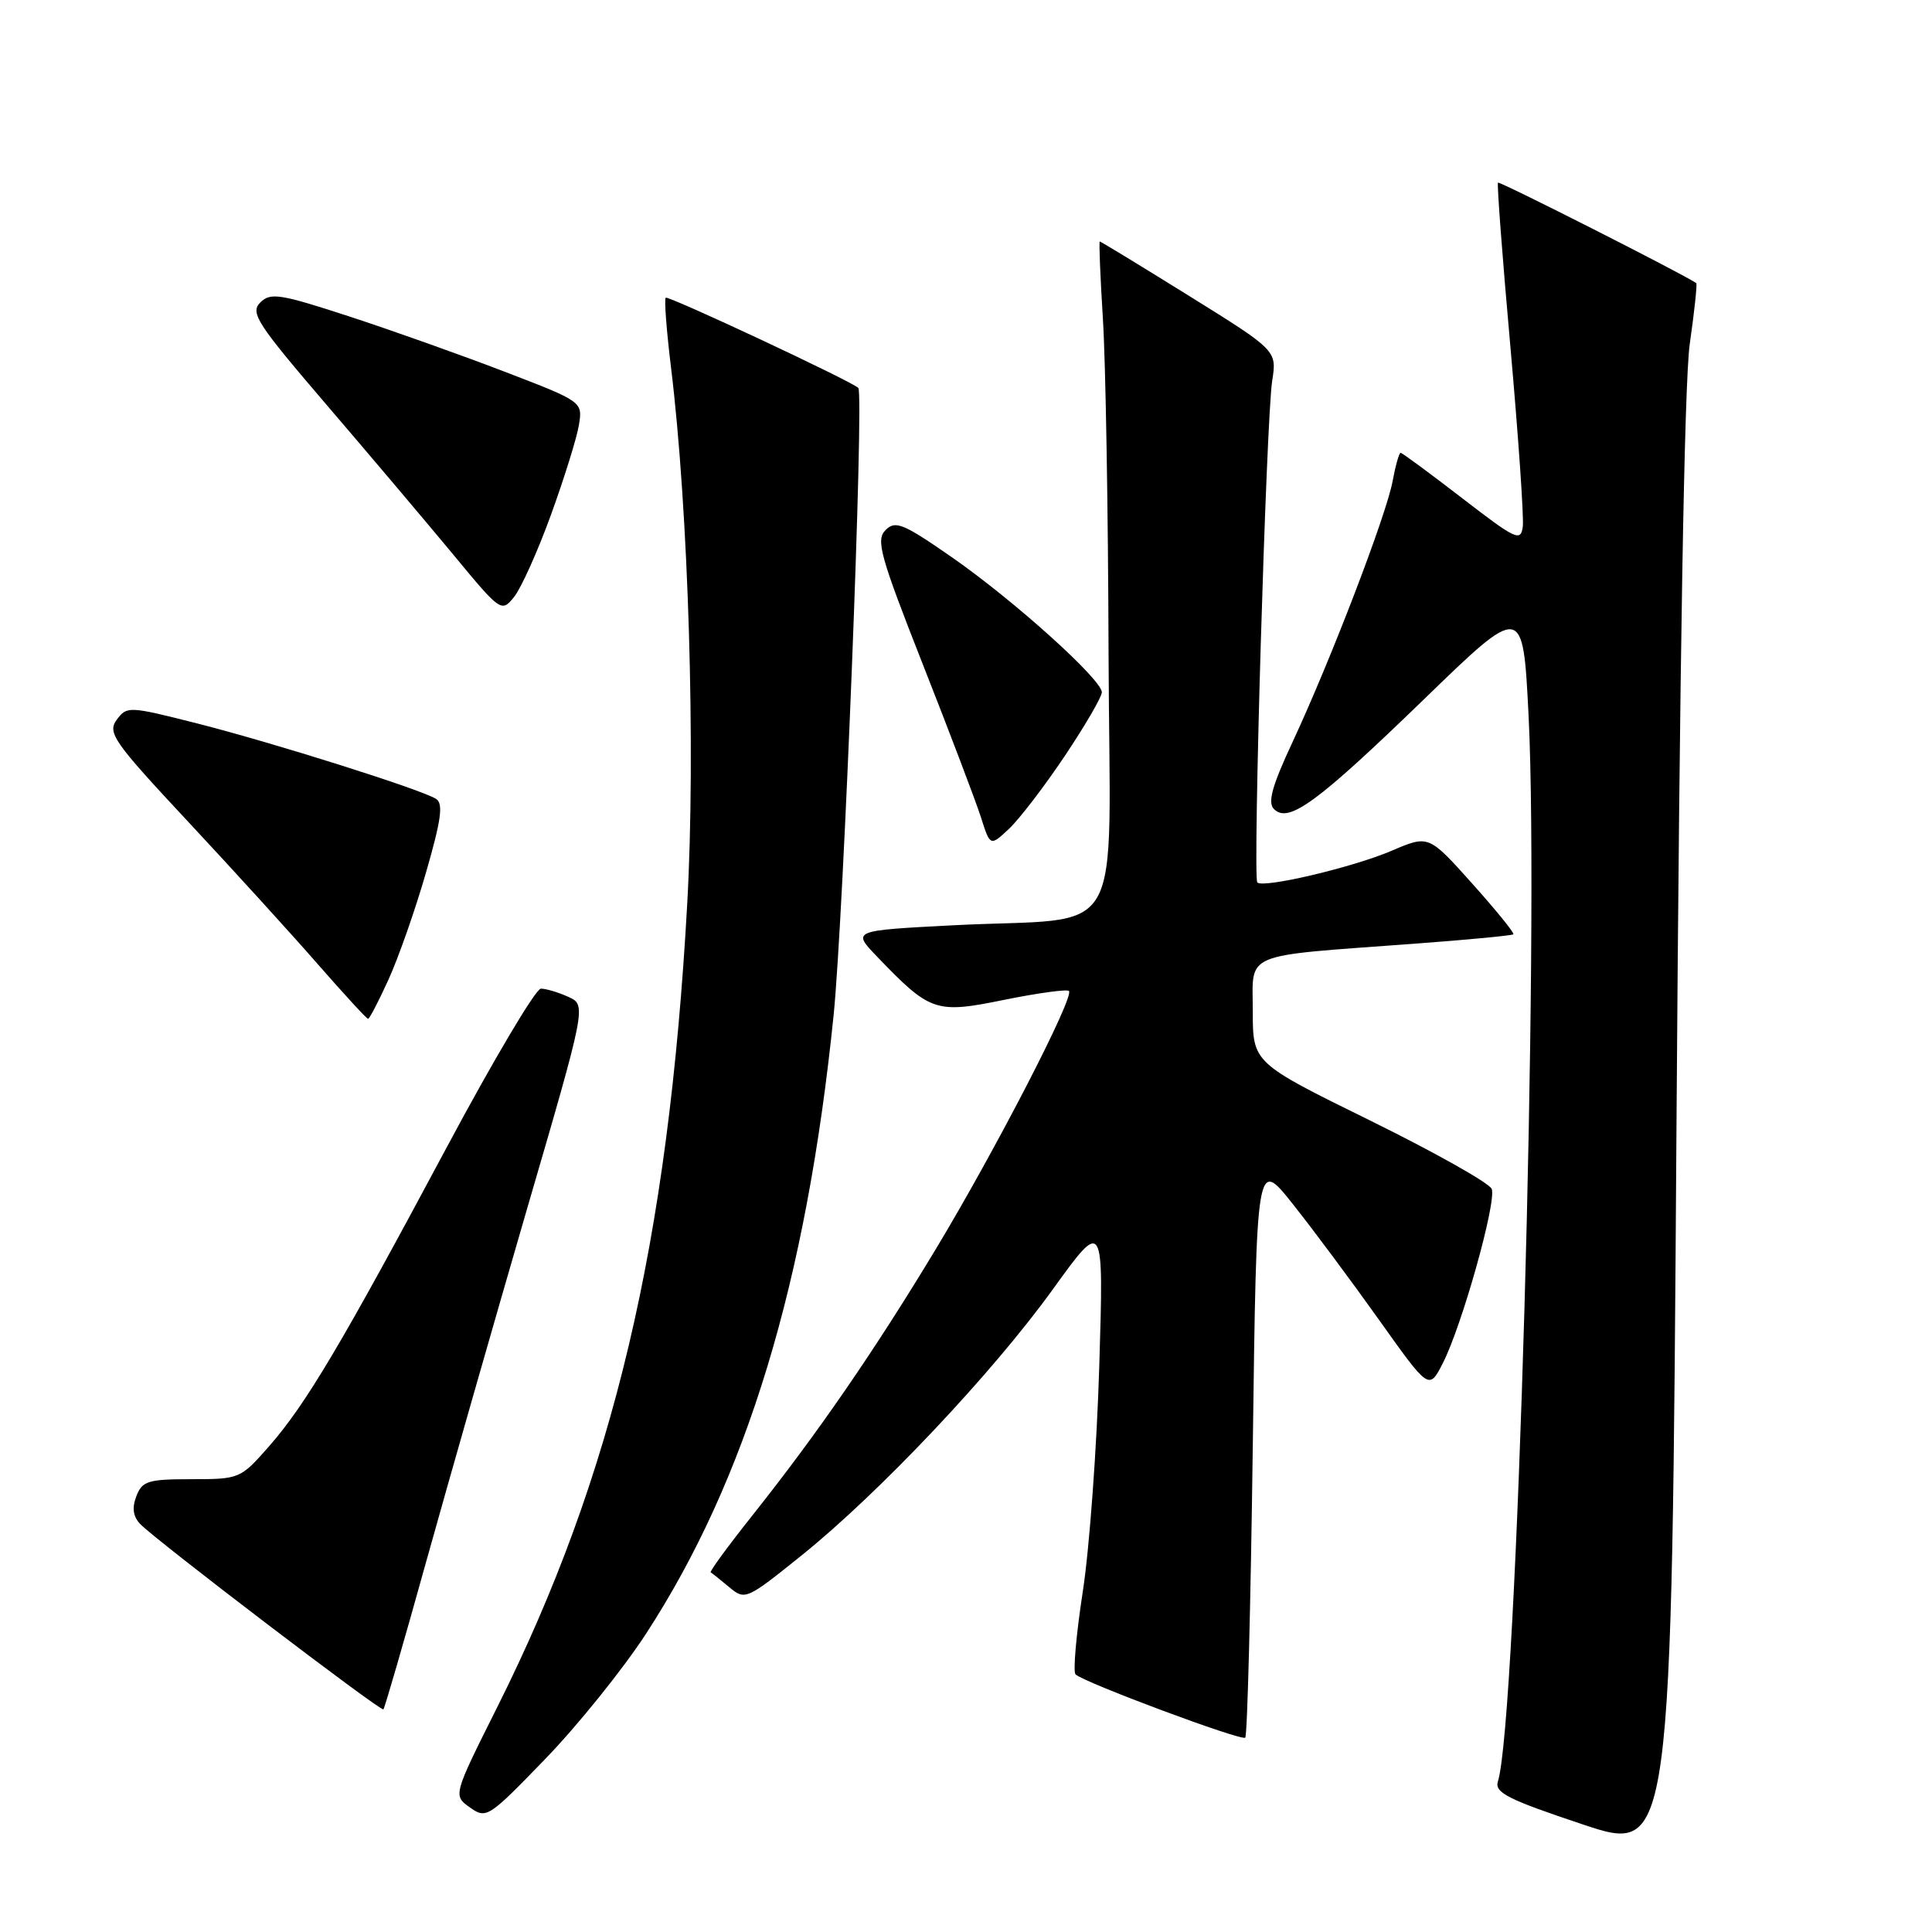 <?xml version="1.0" encoding="UTF-8" standalone="no"?>
<!DOCTYPE svg PUBLIC "-//W3C//DTD SVG 1.1//EN" "http://www.w3.org/Graphics/SVG/1.1/DTD/svg11.dtd" >
<svg xmlns="http://www.w3.org/2000/svg" xmlns:xlink="http://www.w3.org/1999/xlink" version="1.1" viewBox="0 0 256 256">
 <g >
 <path fill="currentColor"
d=" M 223.90 45.59 C 224.52 41.25 224.91 37.61 224.76 37.51 C 222.93 36.26 198.69 23.98 198.49 24.20 C 198.34 24.36 199.08 34.17 200.14 46.00 C 201.19 57.83 201.93 68.51 201.78 69.75 C 201.52 71.82 200.90 71.53 193.73 66.00 C 189.45 62.70 185.79 60.00 185.59 60.00 C 185.39 60.00 184.91 61.69 184.53 63.75 C 183.70 68.25 176.33 87.46 171.29 98.28 C 168.55 104.14 167.94 106.34 168.81 107.21 C 170.74 109.14 174.52 106.37 188.61 92.73 C 201.79 79.95 201.79 79.95 202.54 94.73 C 204.00 123.52 201.00 228.13 198.48 236.05 C 198.01 237.53 199.80 238.43 209.71 241.74 C 221.50 245.67 221.50 245.67 222.14 149.58 C 222.56 87.61 223.18 50.69 223.90 45.59 Z  M 85.55 216.56 C 98.93 196.02 106.85 169.93 110.46 134.50 C 111.78 121.48 114.51 52.18 113.73 51.40 C 112.85 50.52 88.53 39.13 88.21 39.45 C 88.00 39.67 88.32 43.81 88.91 48.67 C 91.23 67.58 92.20 99.38 91.06 119.76 C 88.56 164.67 81.29 195.44 65.89 226.20 C 60.03 237.91 60.03 237.91 62.27 239.50 C 64.44 241.04 64.72 240.86 72.25 233.07 C 76.52 228.66 82.50 221.23 85.55 216.56 Z  M 166.00 191.67 C 166.50 153.50 166.50 153.50 171.27 159.50 C 173.90 162.80 179.04 169.71 182.70 174.85 C 189.35 184.20 189.35 184.20 191.17 180.65 C 193.70 175.72 198.32 159.27 197.66 157.54 C 197.36 156.77 190.11 152.69 181.56 148.48 C 166.00 140.83 166.00 140.83 166.00 133.98 C 166.00 126.04 164.29 126.76 187.37 125.05 C 194.44 124.53 200.37 123.96 200.53 123.80 C 200.69 123.63 198.23 120.60 195.06 117.06 C 189.30 110.63 189.30 110.63 184.40 112.73 C 179.30 114.92 167.39 117.73 166.60 116.93 C 165.98 116.31 167.78 55.53 168.57 50.47 C 169.20 46.45 169.20 46.45 157.58 39.22 C 151.19 35.25 145.86 32.00 145.73 32.00 C 145.60 32.00 145.79 36.61 146.14 42.25 C 146.50 47.89 146.84 67.85 146.89 86.62 C 147.02 125.95 149.64 121.39 126.20 122.61 C 112.90 123.30 112.90 123.30 116.20 126.74 C 123.28 134.11 123.96 134.34 133.08 132.48 C 137.53 131.58 141.38 131.05 141.64 131.31 C 142.40 132.07 131.87 152.46 123.97 165.56 C 115.85 179.02 108.35 189.91 99.72 200.77 C 96.48 204.84 93.99 208.25 94.17 208.35 C 94.35 208.44 95.46 209.33 96.63 210.31 C 98.72 212.06 98.90 211.98 106.19 206.12 C 116.51 197.82 131.49 181.96 139.50 170.85 C 146.25 161.50 146.25 161.50 145.66 181.00 C 145.34 191.72 144.36 205.16 143.48 210.86 C 142.60 216.55 142.17 221.50 142.51 221.86 C 143.54 222.90 164.45 230.71 165.00 230.25 C 165.28 230.02 165.72 212.66 166.00 191.67 Z  M 56.49 206.86 C 59.46 196.21 65.44 175.28 69.79 160.34 C 77.71 133.19 77.71 133.19 75.31 132.09 C 73.99 131.49 72.35 131.00 71.67 131.00 C 70.99 131.00 65.39 140.44 59.22 151.98 C 45.24 178.13 40.53 186.07 35.67 191.62 C 31.88 195.94 31.75 196.00 25.38 196.00 C 19.62 196.00 18.84 196.24 18.07 198.25 C 17.47 199.80 17.63 200.95 18.58 201.94 C 20.62 204.08 50.45 226.81 50.80 226.50 C 50.97 226.35 53.53 217.51 56.49 206.86 Z  M 51.50 129.75 C 52.81 126.86 55.05 120.48 56.46 115.57 C 58.48 108.57 58.76 106.47 57.77 105.85 C 55.73 104.58 36.32 98.45 26.17 95.87 C 17.07 93.56 16.81 93.55 15.46 95.38 C 14.21 97.10 15.03 98.28 24.93 108.88 C 30.89 115.27 38.62 123.76 42.10 127.75 C 45.59 131.74 48.59 135.00 48.77 135.00 C 48.96 135.00 50.19 132.64 51.50 129.75 Z  M 141.09 100.17 C 143.79 96.13 146.00 92.34 146.00 91.73 C 146.00 90.05 134.39 79.59 126.16 73.86 C 119.67 69.35 118.64 68.93 117.34 70.24 C 116.03 71.54 116.61 73.63 122.31 88.11 C 125.86 97.12 129.32 106.22 129.99 108.33 C 131.21 112.15 131.21 112.15 133.69 109.83 C 135.06 108.55 138.39 104.20 141.09 100.17 Z  M 72.99 68.26 C 74.74 63.44 76.41 58.09 76.70 56.37 C 77.22 53.23 77.22 53.23 66.86 49.25 C 61.16 47.06 51.89 43.76 46.25 41.92 C 37.08 38.93 35.84 38.73 34.48 40.09 C 33.12 41.45 34.06 42.89 43.34 53.72 C 49.05 60.38 56.58 69.29 60.08 73.51 C 66.34 81.09 66.45 81.16 68.11 79.11 C 69.04 77.96 71.24 73.08 72.99 68.26 Z "/>
</g>
</svg>